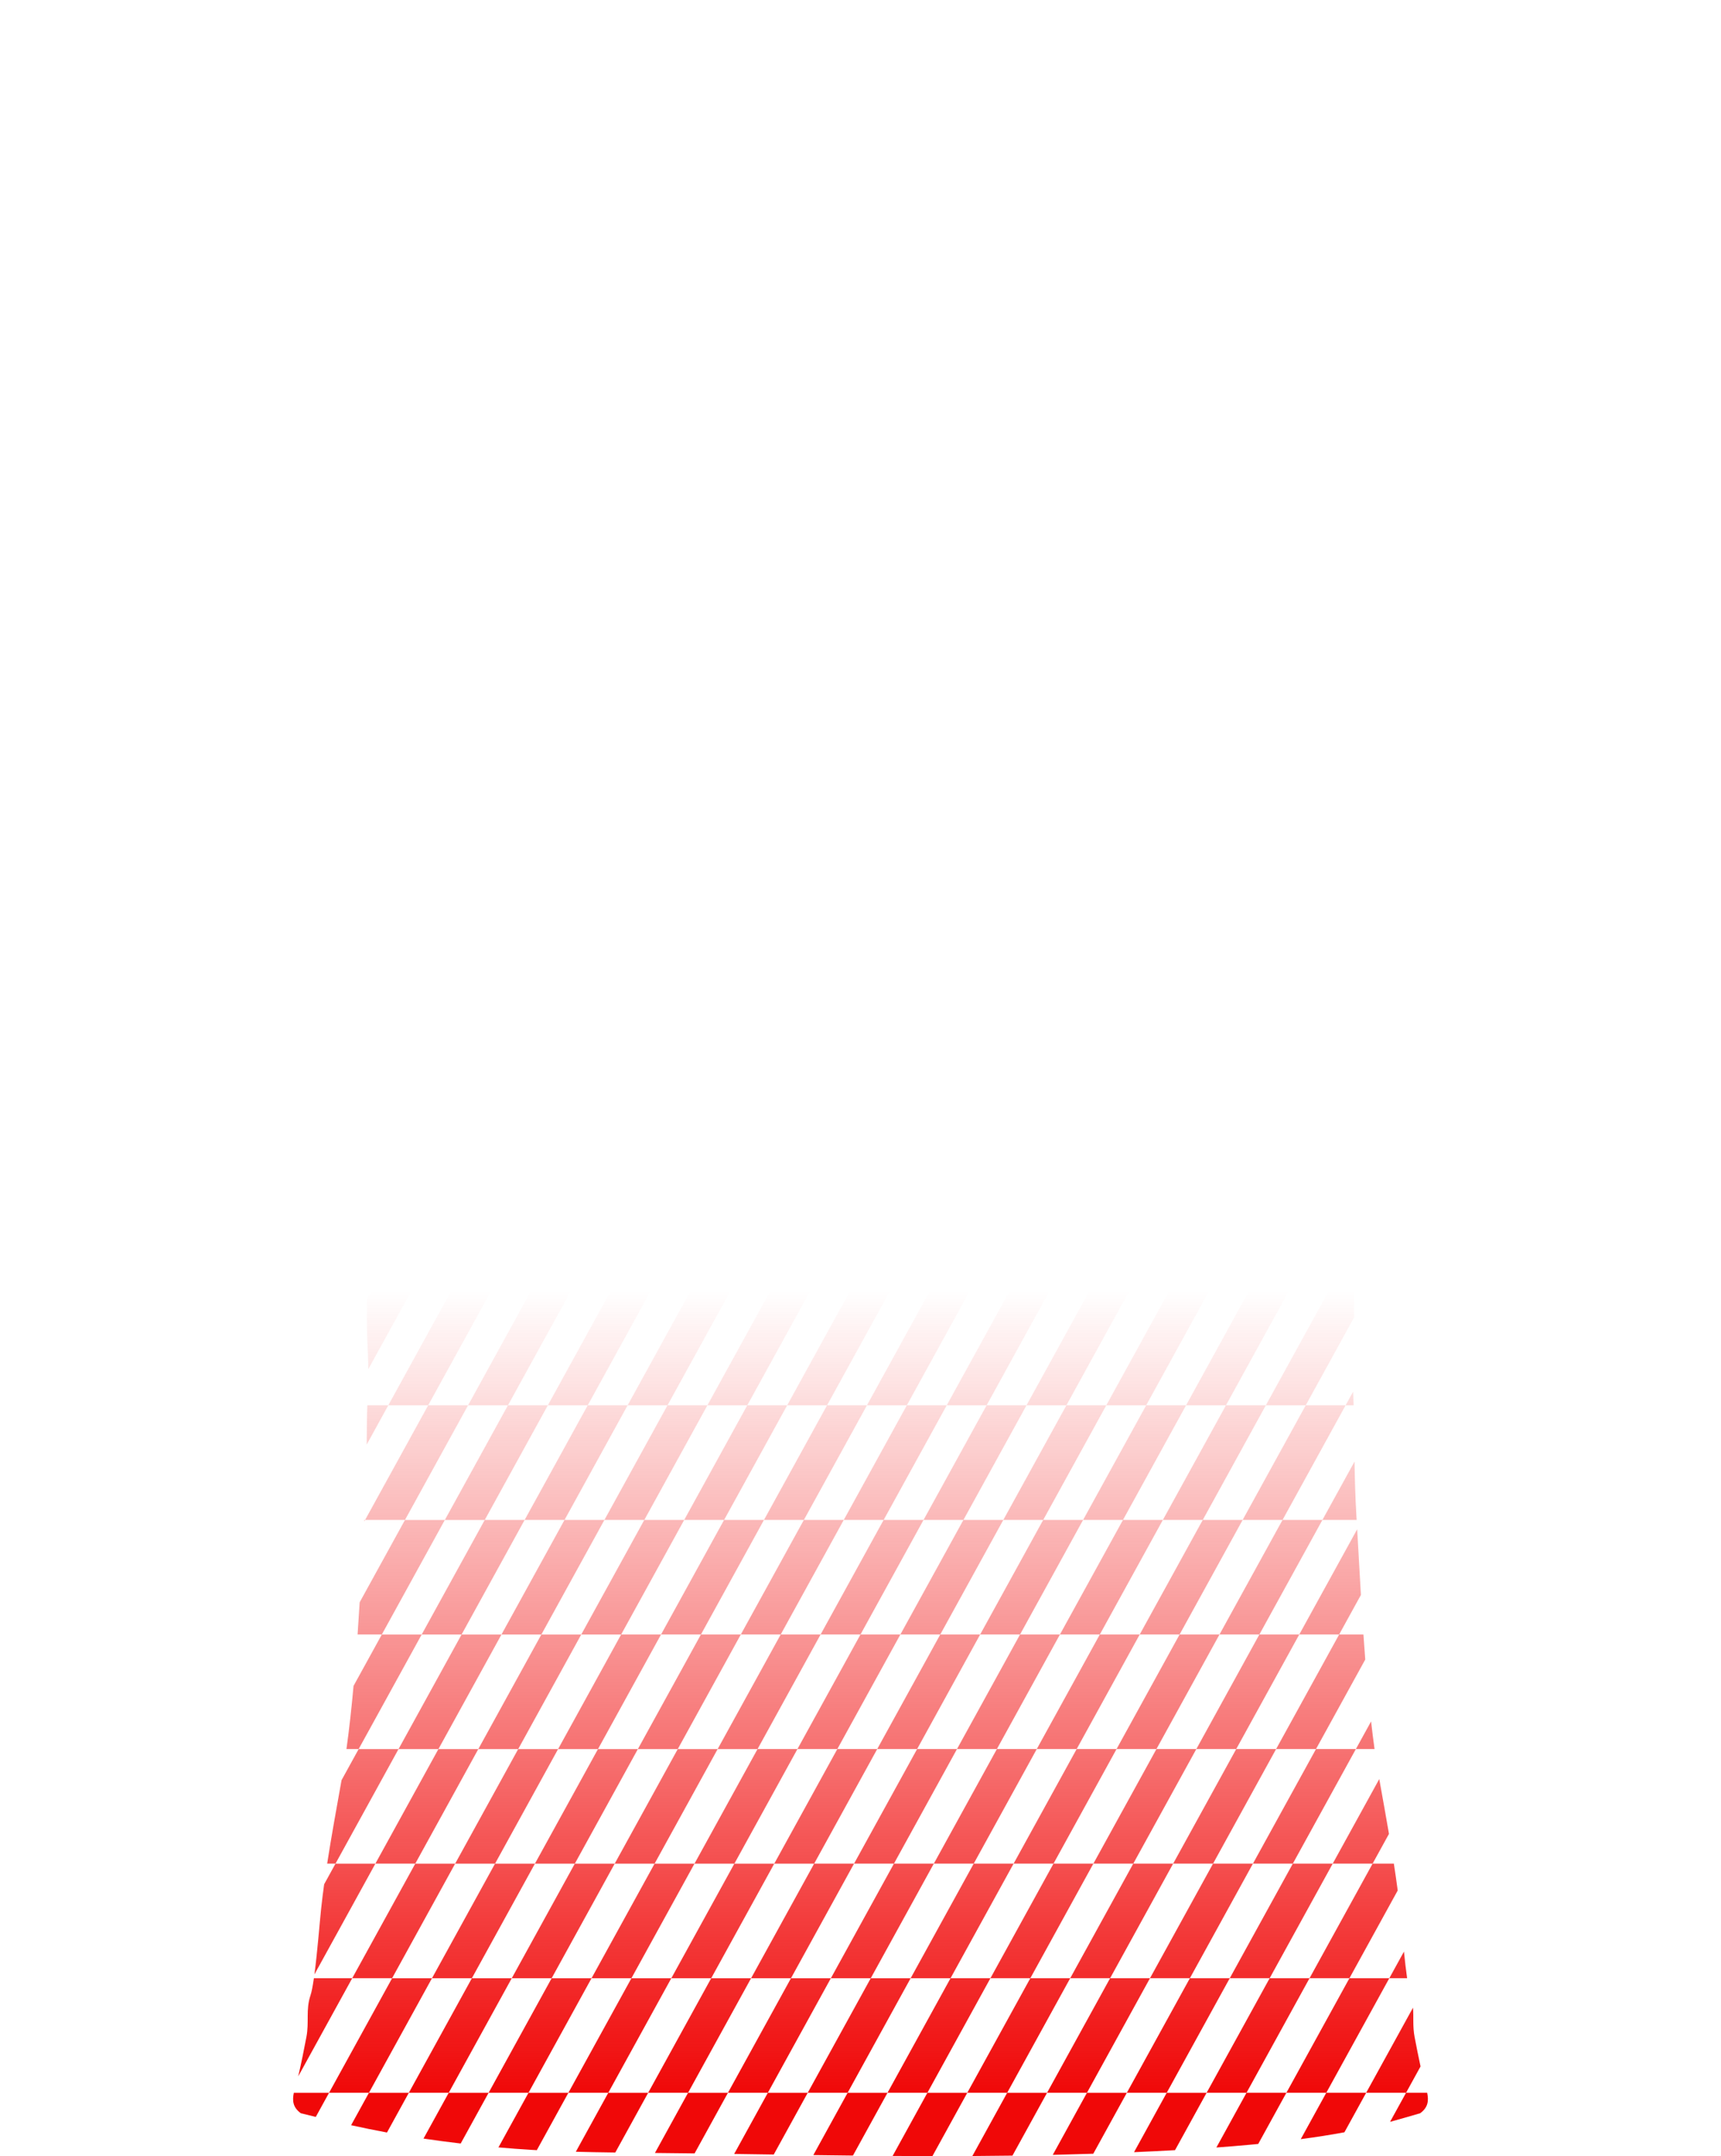 <?xml version="1.0" encoding="UTF-8"?>
<!DOCTYPE svg PUBLIC "-//W3C//DTD SVG 1.1//EN" "http://www.w3.org/Graphics/SVG/1.1/DTD/svg11.dtd">
<!-- Creator: CorelDRAW -->
<svg xmlns="http://www.w3.org/2000/svg" xml:space="preserve" width="238px" height="298px" version="1.1" shape-rendering="geometricPrecision" text-rendering="geometricPrecision" image-rendering="optimizeQuality" fill-rule="evenodd" clip-rule="evenodd"
viewBox="0 0 238000 298123"
 xmlns:xlink="http://www.w3.org/1999/xlink">
 <defs>
   <linearGradient id="id0" gradientUnits="userSpaceOnUse" x1="122735" y1="289359" x2="122736" y2="178463">
    <stop offset="0" stop-opacity="1" stop-color="#F00808"/>
    <stop offset="1" stop-opacity="0" stop-color="#F00808"/>
   </linearGradient>
 </defs>
 <g id="Camada_x0020_1">
  <path id="d1" fill="url(#id0)" d="M48911 146779l3337 0 -2843 5163c-157,-1722 -336,-3442 -494,-5163zm1048 14179l7808 -14179 5518 0 -8724 15842 5519 0 8724 -15842 5518 0 -8724 15842 5519 0 8724 -15842 5518 0 -8723 15842 5518 0 8724 -15842 5518 0 -8723 15842 5518 0 8724 -15842 5518 0 -8723 15842 5518 0 8724 -15842 5518 0 -8723 15842 5518 0 8724 -15842 5519 0 -8724 15842 5518 0 8724 -15842 5519 0 -8724 15842 5518 0 8724 -15842 5519 0 -8724 15842 5518 0 8724 -15842 5519 0 -8724 15842 5519 0 8723 -15842 5519 0 -8724 15842 5519 0 8723 -15842 5519 0 -8724 15842 5519 0 7365 -13375c-279,2854 -558,5708 -651,8571l-148 2902 -1048 1902 950 0 -407 7972c-39,410 -72,826 -100,1246l-3648 6624 3485 0c1,1242 8,2478 4,3686l-6694 12156 5518 0 1036 -1880c25,629 53,1255 77,1880l-1113 0 -8723 15843 5518 0 4440 -8063c38,2454 104,4897 255,7439l36 624 -4731 0 -8724 15842 5519 0 8011 -14548c166,2896 330,5957 515,9085l-3008 5463 3356 0c80,1156 164,2313 254,3466l-6815 12376 5519 0 2102 -3817c148,1297 307,2572 480,3817l-2582 0 -8724 15842 5519 0 6439 -11693 101 563c394,2202 827,4591 1243,7018l-2265 4112 2939 0c195,1258 375,2504 534,3715l-6678 12127 5518 0 2025 -3677c133,1298 280,2592 436,3677l-2461 0 -8723 15843 5518 0 6480 -11767c111,1317 -62,2574 224,4063 247,1292 526,2711 820,4062l-2005 3642 2923 0c221,1064 151,2021 -971,2829 -1361,399 -2722,798 -4163,1186l2211 -4015 -5519 0 -3007 5461c-1831,343 -3844,659 -6041,949l3530 -6410 -5519 0 -3897 7076c-368,36 -741,72 -1117,106 -1493,138 -3048,265 -4671,384l4167 -7566 -5519 0 -4369 7934c-1814,101 -3703,194 -5672,279l4522 -8213 -5518 0 -4641 8427c-1797,59 -3661,112 -5605,157l4727 -8584 -5518 0 -4785 8688c-1779,25 -3626,44 -5548,55l4814 -8743 -5518 0 -4822 8756 -1344 -3c-1355,-4 -2746,-12 -4161,-22l4808 -8731 -5518 0 -4780 8680c-1821,-20 -3656,-43 -5482,-67l4743 -8613 -5518 0 -4701 8537 -5475 -80 4657 -8457 -5518 0 -4616 8382 -962 -12c-1600,-19 -3101,-35 -4523,-50l4582 -8320 -5518 0 -4549 8259c-1933,-25 -3730,-57 -5460,-105l4490 -8154 -5519 0 -4369 7935 -702 -41c-1528,-92 -3070,-207 -4606,-343l4159 -7551 -5519 0 -3862 7014c-1764,-208 -3489,-437 -5143,-682l3487 -6332 -5519 0 -3024 5493c-1751,-324 -3391,-663 -4963,-1011l2469 -4482 -5519 0 -1837 3337c-692,-169 -1379,-339 -2066,-508 -1123,-808 -1192,-1765 -971,-2829l4874 0 8724 -15843 -5519 0 -7472 13571c409,-1724 798,-3693 1131,-5432 405,-2112 -112,-3760 568,-5771 163,-480 320,-1329 470,-2368l5303 0 8724 -15842 -5518 0 -8437 15321c407,-3049 744,-7346 926,-9061 116,-1096 258,-2236 418,-3401l1574 -2859 -1155 0c587,-3786 1302,-7687 1917,-11130l74 -409 2369 -4303 -1690 0c388,-2789 708,-5728 980,-8731l3916 -7111 -3356 0c102,-1488 197,-2974 287,-4449l6274 -11393 -5519 0 -117 212 13 -212 104 0 8724 -15843 -5519 0 -2988 5428c11,-1094 21,-2197 34,-3320 7,-705 30,-1406 58,-2108l2896 0 8724 -15842 -5518 0 -5966 10833c-19,-1891 -155,-3660 -184,-5524 -21,-1342 -17,-2732 -13,-4139l644 -1170 -642 0c2,-2669 -26,-5366 -263,-7870l-23 -465 4133 -7507 -4517 0 -85 -1663zm139890 96716l-5518 0 -8724 15842 5518 0 8724 -15842zm-8724 15842l-8723 15843 5518 0 8724 -15843 -5519 0zm4097 -47526l-5518 0 -8724 15842 5519 0 8723 -15842zm-8723 15842l-8724 15842 5518 0 8724 -15842 -5518 0zm2313 15842l-5519 0 -8723 15842 5518 0 8724 -15842zm-8724 15842l-8724 15843 5519 0 8724 -15843 -5519 0zm16918 -110895l-5518 0 -8724 15842 5518 0 8724 -15842zm-8724 15842l-8723 15842 5518 0 8724 -15842 -5519 0zm2314 15842l-5519 0 -8723 15843 5518 0 8724 -15843zm-8724 15843l-8724 15842 5519 0 8724 -15842 -5519 0zm2313 15842l-5518 0 -8724 15842 5519 0 8723 -15842zm-8723 15842l-8724 15842 5518 0 8724 -15842 -5518 0zm2313 15842l-5519 0 -8723 15842 5518 0 8724 -15842zm-8724 15842l-8724 15843 5519 0 8724 -15843 -5519 0zm16918 -110895l-5518 0 -8724 15842 5518 0 8724 -15842zm-8724 15842l-8723 15842 5518 0 8724 -15842 -5519 0zm2314 15842l-5519 0 -8724 15843 5519 0 8724 -15843zm-8724 15843l-8724 15842 5519 0 8724 -15842 -5519 0zm2313 15842l-5518 0 -8724 15842 5519 0 8723 -15842zm-8723 15842l-8724 15842 5518 0 8724 -15842 -5518 0zm2313 15842l-5519 0 -8723 15842 5518 0 8724 -15842zm-8724 15842l-8724 15843 5519 0 8724 -15843 -5519 0zm16918 -110895l-5518 0 -8724 15842 5518 0 8724 -15842zm-8724 15842l-8723 15842 5518 0 8724 -15842 -5519 0zm2314 15842l-5519 0 -8724 15843 5519 0 8724 -15843zm-8724 15843l-8724 15842 5519 0 8723 -15842 -5518 0zm2313 15842l-5518 0 -8724 15842 5518 0 8724 -15842zm-8724 15842l-8723 15842 5518 0 8724 -15842 -5519 0zm2314 15842l-5519 0 -8724 15842 5519 0 8724 -15842zm-8724 15842l-8724 15843 5519 0 8724 -15843 -5519 0zm16918 -110895l-5519 0 -8723 15842 5518 0 8724 -15842zm-8724 15842l-8723 15842 5518 0 8724 -15842 -5519 0zm2314 15842l-5519 0 -8724 15843 5519 0 8724 -15843zm-8724 15843l-8724 15842 5519 0 8723 -15842 -5518 0zm2313 15842l-5518 0 -8724 15842 5518 0 8724 -15842zm-8724 15842l-8723 15842 5518 0 8724 -15842 -5519 0zm2314 15842l-5519 0 -8724 15842 5519 0 8724 -15842zm-8724 15842l-8724 15843 5519 0 8723 -15843 -5518 0zm16918 -110895l-5519 0 -8723 15842 5518 0 8724 -15842zm-8724 15842l-8724 15842 5519 0 8724 -15842 -5519 0zm2314 15842l-5519 0 -8724 15843 5519 0 8724 -15843zm-8724 15843l-8724 15842 5519 0 8723 -15842 -5518 0zm2313 15842l-5518 0 -8724 15842 5518 0 8724 -15842zm-8724 15842l-8723 15842 5518 0 8724 -15842 -5519 0zm2314 15842l-5519 0 -8724 15842 5519 0 8724 -15842zm-8724 15842l-8724 15843 5519 0 8723 -15843 -5518 0zm16918 -110895l-5519 0 -8723 15842 5518 0 8724 -15842zm-8724 15842l-8724 15842 5519 0 8724 -15842 -5519 0zm2313 15842l-5518 0 -8724 15843 5519 0 8723 -15843zm-8723 15843l-8724 15842 5518 0 8724 -15842 -5518 0zm2313 15842l-5519 0 -8723 15842 5518 0 8724 -15842zm-8724 15842l-8724 15842 5519 0 8724 -15842 -5519 0zm2314 15842l-5519 0 -8724 15842 5519 0 8724 -15842zm-8724 15842l-8724 15843 5519 0 8723 -15843 -5518 0zm16918 -110895l-5519 0 -8723 15842 5518 0 8724 -15842zm-8724 15842l-8724 15842 5519 0 8724 -15842 -5519 0zm2313 15842l-5518 0 -8724 15843 5519 0 8723 -15843zm-8723 15843l-8724 15842 5518 0 8724 -15842 -5518 0zm2313 15842l-5519 0 -8723 15842 5518 0 8724 -15842zm-8724 15842l-8724 15842 5519 0 8724 -15842 -5519 0zm2313 15842l-5518 0 -8724 15842 5519 0 8723 -15842zm-8723 15842l-8724 15843 5519 0 8723 -15843 -5518 0zm16918 -110895l-5519 0 -8724 15842 5519 0 8724 -15842zm-8724 15842l-8724 15842 5519 0 8724 -15842 -5519 0zm2313 15842l-5518 0 -8724 15843 5519 0 8723 -15843zm-8723 15843l-8724 15842 5518 0 8724 -15842 -5518 0zm2313 15842l-5519 0 -8723 15842 5518 0 8724 -15842zm-8724 15842l-8724 15842 5519 0 8724 -15842 -5519 0zm2313 15842l-5518 0 -8724 15842 5519 0 8723 -15842zm-8723 15842l-8724 15843 5518 0 8724 -15843 -5518 0zm16918 -110895l-5519 0 -8724 15842 5519 0 8724 -15842zm-8724 15842l-8724 15842 5519 0 8723 -15842 -5518 0zm2313 15842l-5518 0 -8724 15843 5518 0 8724 -15843zm-8724 15843l-8723 15842 5518 0 8724 -15842 -5519 0zm2314 15842l-5519 0 -8724 15842 5519 0 8724 -15842zm-8724 15842l-8724 15842 5519 0 8724 -15842 -5519 0zm2313 15842l-5518 0 -8724 15842 5519 0 8723 -15842zm-8723 15842l-8724 15843 5518 0 8724 -15843 -5518 0zm16918 -110895l-5519 0 -8724 15842 5519 0 8724 -15842zm-8724 15842l-8724 15842 5519 0 8723 -15842 -5518 0zm2313 15842l-5518 0 -8724 15843 5518 0 8724 -15843zm-8724 15843l-8723 15842 5518 0 8724 -15842 -5519 0zm2314 15842l-5519 0 -8724 15842 5519 0 8724 -15842zm-8724 15842l-8724 15842 5519 0 8723 -15842 -5518 0zm2313 15842l-5518 0 -8724 15842 5519 0 8723 -15842zm-8723 15842l-8724 15843 5518 0 8724 -15843 -5518 0zm16918 -110895l-5519 0 -8724 15842 5519 0 8724 -15842zm-8724 15842l-8724 15842 5519 0 8723 -15842 -5518 0zm2313 15842l-5518 0 -8724 15843 5518 0 8724 -15843zm-8724 15843l-8723 15842 5518 0 8724 -15842 -5519 0zm2314 15842l-5519 0 -8724 15842 5519 0 8724 -15842zm-8724 15842l-8724 15842 5519 0 8723 -15842 -5518 0zm10507 -79211l-5518 0 -8724 15842 5519 0 8723 -15842z"/>
  <path id="camisa_contorno" fill="none" d="M207298 27894c-110,-63 -222,-122 -337,-177 -4975,-2380 -9714,-5334 -14858,-7149 -4647,-1639 -11454,-2699 -17288,-4719 -2277,-789 -4556,-1589 -6820,-2415l-4 -30 -9999 -4080 -175 -72c-614,-280 -1553,-1207 -2512,-1889 -494,-369 -613,-563 -1038,-905 -2856,-2299 -5606,-5635 -9574,-5641 -901,-2 -1040,-123 -1779,-163l-7601 -170c-5892,-486 -12055,-501 -18060,-477 -5087,20 -9557,63 -14567,477 -2529,209 -4996,29 -7600,170 -739,40 -878,161 -1779,163 -3968,6 -6718,3342 -9575,5641 -424,342 -543,536 -1037,905 -741,527 -1471,1200 -2047,1608 -170,121 -326,218 -465,281l-10174 4152 -3 30c-2265,826 -4544,1626 -6821,2415 -5834,2020 -12641,3080 -17288,4719 -5144,1815 -9883,4769 -14858,7149 -212,101 -412,215 -605,339 -909,583 -1664,1379 -2651,2001 -11263,7099 -18243,27467 -21401,39215 -1569,5839 -1980,12983 -2969,19040 -500,3067 -1172,6193 -1752,9253 -585,3095 -872,6493 -1288,9631 -406,268 -327,-23 -308,899l-65 1854 0 8783c41,1018 102,1813 186,2164 1125,477 3706,514 5070,712 7662,1114 9041,828 15791,1554l21547 1349c-15,-1623 547,-10725 578,-13424l-603 -316 -70 -36c0,-4476 -11,-9226 -11,-13700 1678,4247 3328,18944 3789,24023 735,8116 1826,16186 2512,24347 348,4137 874,8269 1009,12419l653 12776c396,4199 208,8934 274,13179 32,2062 194,4007 186,6130 -7,2226 -172,4349 -196,6512 -51,4469 -54,8634 -319,13111 -680,11475 -1257,26076 -3267,37020 -966,5407 -2177,11944 -2754,17389 -258,2432 -827,10057 -1468,11951 -680,2010 -163,3658 -568,5770 -342,1785 -742,3812 -1164,5568 -463,1930 -1435,3647 397,4966 4276,1054 8552,2108 13913,3017 5360,909 11804,1672 18030,2048 6226,375 12232,363 21568,476 9335,112 21999,351 32523,382 10525,32 18909,-144 26242,-419 7333,-275 13615,-650 19058,-1151 5443,-501 10048,-1126 13829,-1873 3780,-746 6736,-1613 9693,-2480 1832,-1319 860,-3036 397,-4966 -422,-1756 -822,-3783 -1164,-5568 -405,-2112 112,-3760 -568,-5770 -641,-1894 -1210,-9519 -1468,-11951 -577,-5445 -1788,-11982 -2754,-17389 -2010,-10944 -2587,-25545 -3267,-37020 -265,-4477 -268,-8642 -319,-13111 -24,-2163 -189,-4286 -196,-6512 -8,-2123 154,-4068 186,-6130 66,-4245 -122,-8980 274,-13179l653 -12776c135,-4150 661,-8282 1009,-12419 686,-8161 1777,-16231 2512,-24347 461,-5079 1889,-19043 3568,-23290 0,4474 -105,8584 -105,13060l0 0 -416 247c-4,882 338,12091 604,13423l21579 -1336c6750,-726 8129,-440 15791,-1554 1364,-198 3945,-235 5070,-712 84,-351 145,-1146 186,-2164l0 -8783 -65 -1854c14,-687 62,-700 -83,-774 -50,-25 -122,-57 -225,-125 -416,-3138 -703,-6536 -1288,-9631 -580,-3060 -1252,-6186 -1752,-9253 -989,-6057 -1400,-13201 -2969,-19040 -3158,-11748 -10138,-32116 -21401,-39215 -1057,-665 -1895,-1576 -2919,-2163z"/>
 </g>
</svg>
